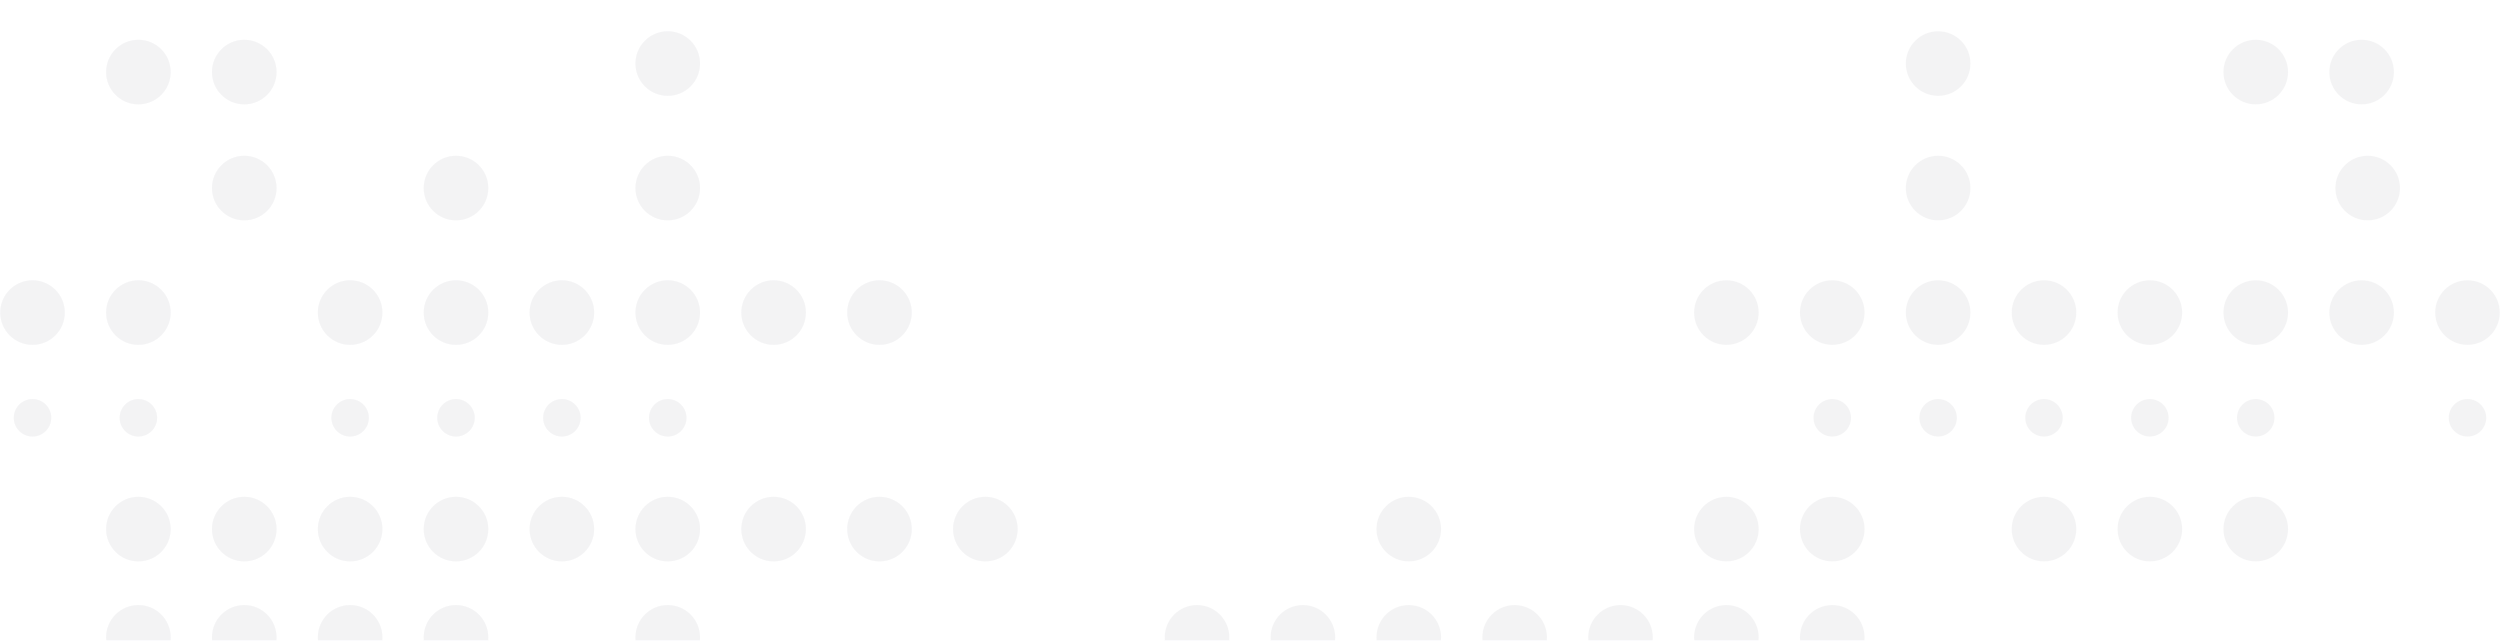 <svg width="320" height="82" viewBox="0 0 320 82" fill="none" xmlns="http://www.w3.org/2000/svg">
<g filter="url(#filter0_i)">
<g opacity="0.5">
<path opacity="0.5" d="M44.816 40.144C47.1 40.144 48.951 38.292 48.951 36.009C48.951 33.725 47.1 31.874 44.816 31.874C42.533 31.874 40.681 33.725 40.681 36.009C40.681 38.292 42.533 40.144 44.816 40.144Z" fill="#15142C" fill-opacity="0.2"/>
<path opacity="0.5" d="M4.162 40.144C6.446 40.144 8.297 38.292 8.297 36.009C8.297 33.725 6.446 31.874 4.162 31.874C1.878 31.874 0.027 33.725 0.027 36.009C0.027 38.292 1.878 40.144 4.162 40.144Z" fill="#15142C" fill-opacity="0.2"/>
<path opacity="0.5" d="M44.816 51.878C46.142 51.878 47.216 50.804 47.216 49.478C47.216 48.153 46.142 47.079 44.816 47.079C43.491 47.079 42.417 48.153 42.417 49.478C42.417 50.804 43.491 51.878 44.816 51.878Z" fill="#15142C" fill-opacity="0.2"/>
<path opacity="0.5" d="M4.162 51.878C5.487 51.878 6.562 50.804 6.562 49.478C6.562 48.153 5.487 47.079 4.162 47.079C2.837 47.079 1.762 48.153 1.762 49.478C1.762 50.804 2.837 51.878 4.162 51.878Z" fill="#15142C" fill-opacity="0.2"/>
<path opacity="0.5" d="M17.714 67.859C19.997 67.859 21.849 66.007 21.849 63.724C21.849 61.44 19.997 59.589 17.714 59.589C15.43 59.589 13.579 61.44 13.579 63.724C13.579 66.007 15.43 67.859 17.714 67.859Z" fill="#15142C" fill-opacity="0.2"/>
<path opacity="0.5" d="M17.714 81.716C19.997 81.716 21.849 79.865 21.849 77.581C21.849 75.297 19.997 73.446 17.714 73.446C15.43 73.446 13.579 75.297 13.579 77.581C13.579 79.865 15.43 81.716 17.714 81.716Z" fill="#15142C" fill-opacity="0.2"/>
<path opacity="0.5" d="M58.368 40.144C60.651 40.144 62.503 38.292 62.503 36.009C62.503 33.725 60.651 31.874 58.368 31.874C56.084 31.874 54.233 33.725 54.233 36.009C54.233 38.292 56.084 40.144 58.368 40.144Z" fill="#15142C" fill-opacity="0.2"/>
<path opacity="0.5" d="M17.714 40.144C19.997 40.144 21.849 38.292 21.849 36.009C21.849 33.725 19.997 31.874 17.714 31.874C15.43 31.874 13.579 33.725 13.579 36.009C13.579 38.292 15.43 40.144 17.714 40.144Z" fill="#15142C" fill-opacity="0.2"/>
<path opacity="0.5" d="M58.368 24.207C60.651 24.207 62.503 22.356 62.503 20.072C62.503 17.788 60.651 15.937 58.368 15.937C56.084 15.937 54.233 17.788 54.233 20.072C54.233 22.356 56.084 24.207 58.368 24.207Z" fill="#15142C" fill-opacity="0.2"/>
<path opacity="0.5" d="M31.265 24.207C33.549 24.207 35.4 22.356 35.4 20.072C35.4 17.788 33.549 15.937 31.265 15.937C28.981 15.937 27.13 17.788 27.13 20.072C27.13 22.356 28.981 24.207 31.265 24.207Z" fill="#15142C" fill-opacity="0.2"/>
<path opacity="0.5" d="M31.265 67.859C33.549 67.859 35.4 66.007 35.4 63.724C35.4 61.44 33.549 59.589 31.265 59.589C28.981 59.589 27.13 61.44 27.13 63.724C27.13 66.007 28.981 67.859 31.265 67.859Z" fill="#15142C" fill-opacity="0.2"/>
<path opacity="0.5" d="M85.471 67.859C87.754 67.859 89.606 66.007 89.606 63.724C89.606 61.44 87.754 59.589 85.471 59.589C83.187 59.589 81.336 61.44 81.336 63.724C81.336 66.007 83.187 67.859 85.471 67.859Z" fill="#15142C" fill-opacity="0.2"/>
<path opacity="0.5" d="M31.265 81.716C33.549 81.716 35.4 79.865 35.4 77.581C35.4 75.297 33.549 73.446 31.265 73.446C28.981 73.446 27.13 75.297 27.13 77.581C27.13 79.865 28.981 81.716 31.265 81.716Z" fill="#15142C" fill-opacity="0.2"/>
<path opacity="0.5" d="M71.919 40.144C74.203 40.144 76.054 38.292 76.054 36.009C76.054 33.725 74.203 31.874 71.919 31.874C69.636 31.874 67.784 33.725 67.784 36.009C67.784 38.292 69.636 40.144 71.919 40.144Z" fill="#15142C" fill-opacity="0.2"/>
<path opacity="0.5" d="M58.368 51.878C59.693 51.878 60.767 50.804 60.767 49.478C60.767 48.153 59.693 47.079 58.368 47.079C57.043 47.079 55.968 48.153 55.968 49.478C55.968 50.804 57.043 51.878 58.368 51.878Z" fill="#15142C" fill-opacity="0.2"/>
<path opacity="0.5" d="M17.713 51.878C19.039 51.878 20.113 50.804 20.113 49.478C20.113 48.153 19.039 47.079 17.713 47.079C16.388 47.079 15.314 48.153 15.314 49.478C15.314 50.804 16.388 51.878 17.713 51.878Z" fill="#15142C" fill-opacity="0.2"/>
<path opacity="0.5" d="M44.816 67.859C47.1 67.859 48.951 66.007 48.951 63.724C48.951 61.44 47.1 59.589 44.816 59.589C42.533 59.589 40.681 61.44 40.681 63.724C40.681 66.007 42.533 67.859 44.816 67.859Z" fill="#15142C" fill-opacity="0.2"/>
<path opacity="0.5" d="M99.022 67.859C101.306 67.859 103.157 66.007 103.157 63.724C103.157 61.44 101.306 59.589 99.022 59.589C96.739 59.589 94.887 61.44 94.887 63.724C94.887 66.007 96.739 67.859 99.022 67.859Z" fill="#15142C" fill-opacity="0.2"/>
<path opacity="0.5" d="M44.816 81.716C47.1 81.716 48.951 79.865 48.951 77.581C48.951 75.297 47.1 73.446 44.816 73.446C42.533 73.446 40.681 75.297 40.681 77.581C40.681 79.865 42.533 81.716 44.816 81.716Z" fill="#15142C" fill-opacity="0.2"/>
<path opacity="0.5" d="M85.471 40.144C87.754 40.144 89.606 38.292 89.606 36.009C89.606 33.725 87.754 31.874 85.471 31.874C83.187 31.874 81.336 33.725 81.336 36.009C81.336 38.292 83.187 40.144 85.471 40.144Z" fill="#15142C" fill-opacity="0.2"/>
<path opacity="0.5" d="M99.022 40.144C101.306 40.144 103.157 38.292 103.157 36.009C103.157 33.725 101.306 31.874 99.022 31.874C96.739 31.874 94.887 33.725 94.887 36.009C94.887 38.292 96.739 40.144 99.022 40.144Z" fill="#15142C" fill-opacity="0.2"/>
<path opacity="0.5" d="M112.574 40.144C114.857 40.144 116.709 38.292 116.709 36.009C116.709 33.725 114.857 31.874 112.574 31.874C110.29 31.874 108.439 33.725 108.439 36.009C108.439 38.292 110.29 40.144 112.574 40.144Z" fill="#15142C" fill-opacity="0.2"/>
<path opacity="0.5" d="M85.471 24.207C87.754 24.207 89.606 22.356 89.606 20.072C89.606 17.788 87.754 15.937 85.471 15.937C83.187 15.937 81.336 17.788 81.336 20.072C81.336 22.356 83.187 24.207 85.471 24.207Z" fill="#15142C" fill-opacity="0.2"/>
<path opacity="0.5" d="M85.471 8.27C87.754 8.27 89.606 6.419 89.606 4.135C89.606 1.851 87.754 0 85.471 0C83.187 0 81.336 1.851 81.336 4.135C81.336 6.419 83.187 8.27 85.471 8.27Z" fill="#15142C" fill-opacity="0.2"/>
<path opacity="0.5" d="M58.368 67.859C60.651 67.859 62.503 66.007 62.503 63.724C62.503 61.44 60.651 59.589 58.368 59.589C56.084 59.589 54.233 61.44 54.233 63.724C54.233 66.007 56.084 67.859 58.368 67.859Z" fill="#15142C" fill-opacity="0.2"/>
<path opacity="0.5" d="M112.574 67.859C114.857 67.859 116.709 66.007 116.709 63.724C116.709 61.44 114.857 59.589 112.574 59.589C110.29 59.589 108.439 61.44 108.439 63.724C108.439 66.007 110.29 67.859 112.574 67.859Z" fill="#15142C" fill-opacity="0.2"/>
<path opacity="0.5" d="M58.368 81.716C60.651 81.716 62.503 79.865 62.503 77.581C62.503 75.297 60.651 73.446 58.368 73.446C56.084 73.446 54.233 75.297 54.233 77.581C54.233 79.865 56.084 81.716 58.368 81.716Z" fill="#15142C" fill-opacity="0.2"/>
<path opacity="0.5" d="M85.471 81.716C87.754 81.716 89.606 79.865 89.606 77.581C89.606 75.297 87.754 73.446 85.471 73.446C83.187 73.446 81.336 75.297 81.336 77.581C81.336 79.865 83.187 81.716 85.471 81.716Z" fill="#15142C" fill-opacity="0.2"/>
<path opacity="0.5" d="M71.919 51.878C73.245 51.878 74.319 50.804 74.319 49.478C74.319 48.153 73.245 47.079 71.919 47.079C70.594 47.079 69.52 48.153 69.52 49.478C69.52 50.804 70.594 51.878 71.919 51.878Z" fill="#15142C" fill-opacity="0.2"/>
<path opacity="0.5" d="M71.919 67.859C74.203 67.859 76.054 66.007 76.054 63.724C76.054 61.44 74.203 59.589 71.919 59.589C69.636 59.589 67.784 61.44 67.784 63.724C67.784 66.007 69.636 67.859 71.919 67.859Z" fill="#15142C" fill-opacity="0.2"/>
<path opacity="0.5" d="M126.125 67.859C128.409 67.859 130.26 66.007 130.26 63.724C130.26 61.44 128.409 59.589 126.125 59.589C123.842 59.589 121.99 61.44 121.99 63.724C121.99 66.007 123.842 67.859 126.125 67.859Z" fill="#15142C" fill-opacity="0.2"/>
<path opacity="0.5" d="M17.713 9.36C19.997 9.36 21.848 7.508 21.848 5.225C21.848 2.941 19.997 1.09 17.713 1.09C15.43 1.09 13.579 2.941 13.579 5.225C13.579 7.508 15.43 9.36 17.713 9.36Z" fill="#15142C" fill-opacity="0.2"/>
<path opacity="0.5" d="M31.265 9.36C33.549 9.36 35.4 7.508 35.4 5.225C35.4 2.941 33.549 1.09 31.265 1.09C28.981 1.09 27.13 2.941 27.13 5.225C27.13 7.508 28.981 9.36 31.265 9.36Z" fill="#15142C" fill-opacity="0.2"/>
<path opacity="0.5" d="M85.471 51.878C86.796 51.878 87.871 50.804 87.871 49.478C87.871 48.153 86.796 47.079 85.471 47.079C84.145 47.079 83.071 48.153 83.071 49.478C83.071 50.804 84.145 51.878 85.471 51.878Z" fill="#15142C" fill-opacity="0.2"/>
</g>
<g opacity="0.5">
<path opacity="0.5" d="M180.323 81.716C182.607 81.716 184.458 79.865 184.458 77.581C184.458 75.297 182.607 73.446 180.323 73.446C178.039 73.446 176.188 75.297 176.188 77.581C176.188 79.865 178.039 81.716 180.323 81.716Z" fill="#15142C" fill-opacity="0.2"/>
<path opacity="0.5" d="M153.22 81.716C155.503 81.716 157.355 79.865 157.355 77.581C157.355 75.297 155.503 73.446 153.22 73.446C150.936 73.446 149.085 75.297 149.085 77.581C149.085 79.865 150.936 81.716 153.22 81.716Z" fill="#15142C" fill-opacity="0.2"/>
<path opacity="0.5" d="M220.977 40.144C223.261 40.144 225.112 38.292 225.112 36.009C225.112 33.725 223.261 31.874 220.977 31.874C218.694 31.874 216.843 33.725 216.843 36.009C216.843 38.292 218.694 40.144 220.977 40.144Z" fill="#15142C" fill-opacity="0.2"/>
<path opacity="0.5" d="M193.875 81.716C196.158 81.716 198.009 79.865 198.009 77.581C198.009 75.297 196.158 73.446 193.875 73.446C191.591 73.446 189.74 75.297 189.74 77.581C189.74 79.865 191.591 81.716 193.875 81.716Z" fill="#15142C" fill-opacity="0.2"/>
<path opacity="0.5" d="M166.771 81.716C169.055 81.716 170.906 79.865 170.906 77.581C170.906 75.297 169.055 73.446 166.771 73.446C164.488 73.446 162.636 75.297 162.636 77.581C162.636 79.865 164.488 81.716 166.771 81.716Z" fill="#15142C" fill-opacity="0.2"/>
<path opacity="0.5" d="M234.529 40.144C236.812 40.144 238.664 38.292 238.664 36.009C238.664 33.725 236.812 31.874 234.529 31.874C232.245 31.874 230.394 33.725 230.394 36.009C230.394 38.292 232.245 40.144 234.529 40.144Z" fill="#15142C" fill-opacity="0.2"/>
<path opacity="0.5" d="M261.632 51.878C262.957 51.878 264.032 50.804 264.032 49.478C264.032 48.153 262.957 47.079 261.632 47.079C260.307 47.079 259.233 48.153 259.233 49.478C259.233 50.804 260.307 51.878 261.632 51.878Z" fill="#15142C" fill-opacity="0.2"/>
<path opacity="0.5" d="M261.632 67.859C263.916 67.859 265.767 66.007 265.767 63.724C265.767 61.44 263.916 59.589 261.632 59.589C259.348 59.589 257.497 61.44 257.497 63.724C257.497 66.007 259.348 67.859 261.632 67.859Z" fill="#15142C" fill-opacity="0.2"/>
<path opacity="0.5" d="M207.426 81.716C209.71 81.716 211.561 79.865 211.561 77.581C211.561 75.297 209.71 73.446 207.426 73.446C205.142 73.446 203.291 75.297 203.291 77.581C203.291 79.865 205.142 81.716 207.426 81.716Z" fill="#15142C" fill-opacity="0.2"/>
<path opacity="0.5" d="M248.08 40.144C250.364 40.144 252.216 38.292 252.216 36.009C252.216 33.725 250.364 31.874 248.08 31.874C245.797 31.874 243.945 33.725 243.945 36.009C243.945 38.292 245.797 40.144 248.08 40.144Z" fill="#15142C" fill-opacity="0.2"/>
<path opacity="0.5" d="M248.08 24.207C250.364 24.207 252.216 22.356 252.216 20.072C252.216 17.788 250.364 15.937 248.08 15.937C245.797 15.937 243.945 17.788 243.945 20.072C243.945 22.356 245.797 24.207 248.08 24.207Z" fill="#15142C" fill-opacity="0.2"/>
<path opacity="0.5" d="M303.065 24.207C305.349 24.207 307.2 22.356 307.2 20.072C307.2 17.788 305.349 15.937 303.065 15.937C300.781 15.937 298.93 17.788 298.93 20.072C298.93 22.356 300.781 24.207 303.065 24.207Z" fill="#15142C" fill-opacity="0.2"/>
<path opacity="0.5" d="M248.08 8.27C250.364 8.27 252.216 6.419 252.216 4.135C252.216 1.851 250.364 0 248.08 0C245.797 0 243.945 1.851 243.945 4.135C243.945 6.419 245.797 8.27 248.08 8.27Z" fill="#15142C" fill-opacity="0.2"/>
<path opacity="0.5" d="M220.977 67.859C223.261 67.859 225.112 66.007 225.112 63.724C225.112 61.44 223.261 59.589 220.977 59.589C218.694 59.589 216.843 61.44 216.843 63.724C216.843 66.007 218.694 67.859 220.977 67.859Z" fill="#15142C" fill-opacity="0.2"/>
<path opacity="0.5" d="M180.323 67.859C182.607 67.859 184.458 66.007 184.458 63.724C184.458 61.44 182.607 59.589 180.323 59.589C178.039 59.589 176.188 61.44 176.188 63.724C176.188 66.007 178.039 67.859 180.323 67.859Z" fill="#15142C" fill-opacity="0.2"/>
<path opacity="0.5" d="M275.182 67.859C277.466 67.859 279.317 66.007 279.317 63.724C279.317 61.44 277.466 59.589 275.182 59.589C272.899 59.589 271.047 61.44 271.047 63.724C271.047 66.007 272.899 67.859 275.182 67.859Z" fill="#15142C" fill-opacity="0.2"/>
<path opacity="0.5" d="M220.977 81.716C223.261 81.716 225.112 79.865 225.112 77.581C225.112 75.297 223.261 73.446 220.977 73.446C218.694 73.446 216.843 75.297 216.843 77.581C216.843 79.865 218.694 81.716 220.977 81.716Z" fill="#15142C" fill-opacity="0.2"/>
<path opacity="0.5" d="M261.632 40.144C263.916 40.144 265.767 38.292 265.767 36.009C265.767 33.725 263.916 31.874 261.632 31.874C259.348 31.874 257.497 33.725 257.497 36.009C257.497 38.292 259.348 40.144 261.632 40.144Z" fill="#15142C" fill-opacity="0.2"/>
<path opacity="0.5" d="M234.529 51.878C235.854 51.878 236.929 50.804 236.929 49.478C236.929 48.153 235.854 47.079 234.529 47.079C233.204 47.079 232.129 48.153 232.129 49.478C232.129 50.804 233.204 51.878 234.529 51.878Z" fill="#15142C" fill-opacity="0.2"/>
<path opacity="0.5" d="M275.183 51.878C276.508 51.878 277.582 50.804 277.582 49.478C277.582 48.153 276.508 47.079 275.183 47.079C273.857 47.079 272.783 48.153 272.783 49.478C272.783 50.804 273.857 51.878 275.183 51.878Z" fill="#15142C" fill-opacity="0.2"/>
<path opacity="0.5" d="M315.838 51.878C317.163 51.878 318.237 50.804 318.237 49.478C318.237 48.153 317.163 47.079 315.838 47.079C314.512 47.079 313.438 48.153 313.438 49.478C313.438 50.804 314.512 51.878 315.838 51.878Z" fill="#15142C" fill-opacity="0.2"/>
<path opacity="0.5" d="M234.529 67.859C236.812 67.859 238.664 66.007 238.664 63.724C238.664 61.44 236.812 59.589 234.529 59.589C232.245 59.589 230.394 61.44 230.394 63.724C230.394 66.007 232.245 67.859 234.529 67.859Z" fill="#15142C" fill-opacity="0.2"/>
<path opacity="0.5" d="M288.735 67.859C291.019 67.859 292.87 66.007 292.87 63.724C292.87 61.44 291.019 59.589 288.735 59.589C286.451 59.589 284.6 61.44 284.6 63.724C284.6 66.007 286.451 67.859 288.735 67.859Z" fill="#15142C" fill-opacity="0.2"/>
<path opacity="0.5" d="M234.529 81.716C236.812 81.716 238.664 79.865 238.664 77.581C238.664 75.297 236.812 73.446 234.529 73.446C232.245 73.446 230.394 75.297 230.394 77.581C230.394 79.865 232.245 81.716 234.529 81.716Z" fill="#15142C" fill-opacity="0.2"/>
<path opacity="0.5" d="M275.182 40.144C277.466 40.144 279.317 38.292 279.317 36.009C279.317 33.725 277.466 31.874 275.182 31.874C272.899 31.874 271.047 33.725 271.047 36.009C271.047 38.292 272.899 40.144 275.182 40.144Z" fill="#15142C" fill-opacity="0.2"/>
<path opacity="0.5" d="M288.735 40.144C291.019 40.144 292.87 38.292 292.87 36.009C292.87 33.725 291.019 31.874 288.735 31.874C286.451 31.874 284.6 33.725 284.6 36.009C284.6 38.292 286.451 40.144 288.735 40.144Z" fill="#15142C" fill-opacity="0.2"/>
<path opacity="0.5" d="M288.735 9.36C291.019 9.36 292.87 7.508 292.87 5.225C292.87 2.941 291.019 1.09 288.735 1.09C286.451 1.09 284.6 2.941 284.6 5.225C284.6 7.508 286.451 9.36 288.735 9.36Z" fill="#15142C" fill-opacity="0.2"/>
<path opacity="0.5" d="M302.288 9.36C304.571 9.36 306.423 7.508 306.423 5.225C306.423 2.941 304.571 1.09 302.288 1.09C300.004 1.09 298.153 2.941 298.153 5.225C298.153 7.508 300.004 9.36 302.288 9.36Z" fill="#15142C" fill-opacity="0.2"/>
<path opacity="0.5" d="M248.08 51.878C249.405 51.878 250.48 50.804 250.48 49.478C250.48 48.153 249.405 47.079 248.08 47.079C246.755 47.079 245.681 48.153 245.681 49.478C245.681 50.804 246.755 51.878 248.08 51.878Z" fill="#15142C" fill-opacity="0.2"/>
<path opacity="0.5" d="M288.735 51.878C290.06 51.878 291.134 50.804 291.134 49.478C291.134 48.153 290.06 47.079 288.735 47.079C287.409 47.079 286.335 48.153 286.335 49.478C286.335 50.804 287.409 51.878 288.735 51.878Z" fill="#15142C" fill-opacity="0.2"/>
<path opacity="0.5" d="M302.288 40.144C304.571 40.144 306.423 38.292 306.423 36.009C306.423 33.725 304.571 31.874 302.288 31.874C300.004 31.874 298.153 33.725 298.153 36.009C298.153 38.292 300.004 40.144 302.288 40.144Z" fill="#15142C" fill-opacity="0.2"/>
<path opacity="0.5" d="M315.838 40.144C318.121 40.144 319.972 38.292 319.972 36.009C319.972 33.725 318.121 31.874 315.838 31.874C313.554 31.874 311.703 33.725 311.703 36.009C311.703 38.292 313.554 40.144 315.838 40.144Z" fill="#15142C" fill-opacity="0.2"/>
</g>
</g>
<defs>
<filter id="filter0_i" x="0.027" y="0" width="319.945" height="85.716" filterUnits="userSpaceOnUse" color-interpolation-filters="sRGB">
<feFlood flood-opacity="0" result="BackgroundImageFix"/>
<feBlend mode="normal" in="SourceGraphic" in2="BackgroundImageFix" result="shape"/>
<feColorMatrix in="SourceAlpha" type="matrix" values="0 0 0 0 0 0 0 0 0 0 0 0 0 0 0 0 0 0 127 0" result="hardAlpha"/>
<feOffset dy="4"/>
<feGaussianBlur stdDeviation="2"/>
<feComposite in2="hardAlpha" operator="arithmetic" k2="-1" k3="1"/>
<feColorMatrix type="matrix" values="0 0 0 0 0 0 0 0 0 0 0 0 0 0 0 0 0 0 0.15 0"/>
<feBlend mode="normal" in2="shape" result="effect1_innerShadow"/>
</filter>
</defs>
</svg>
